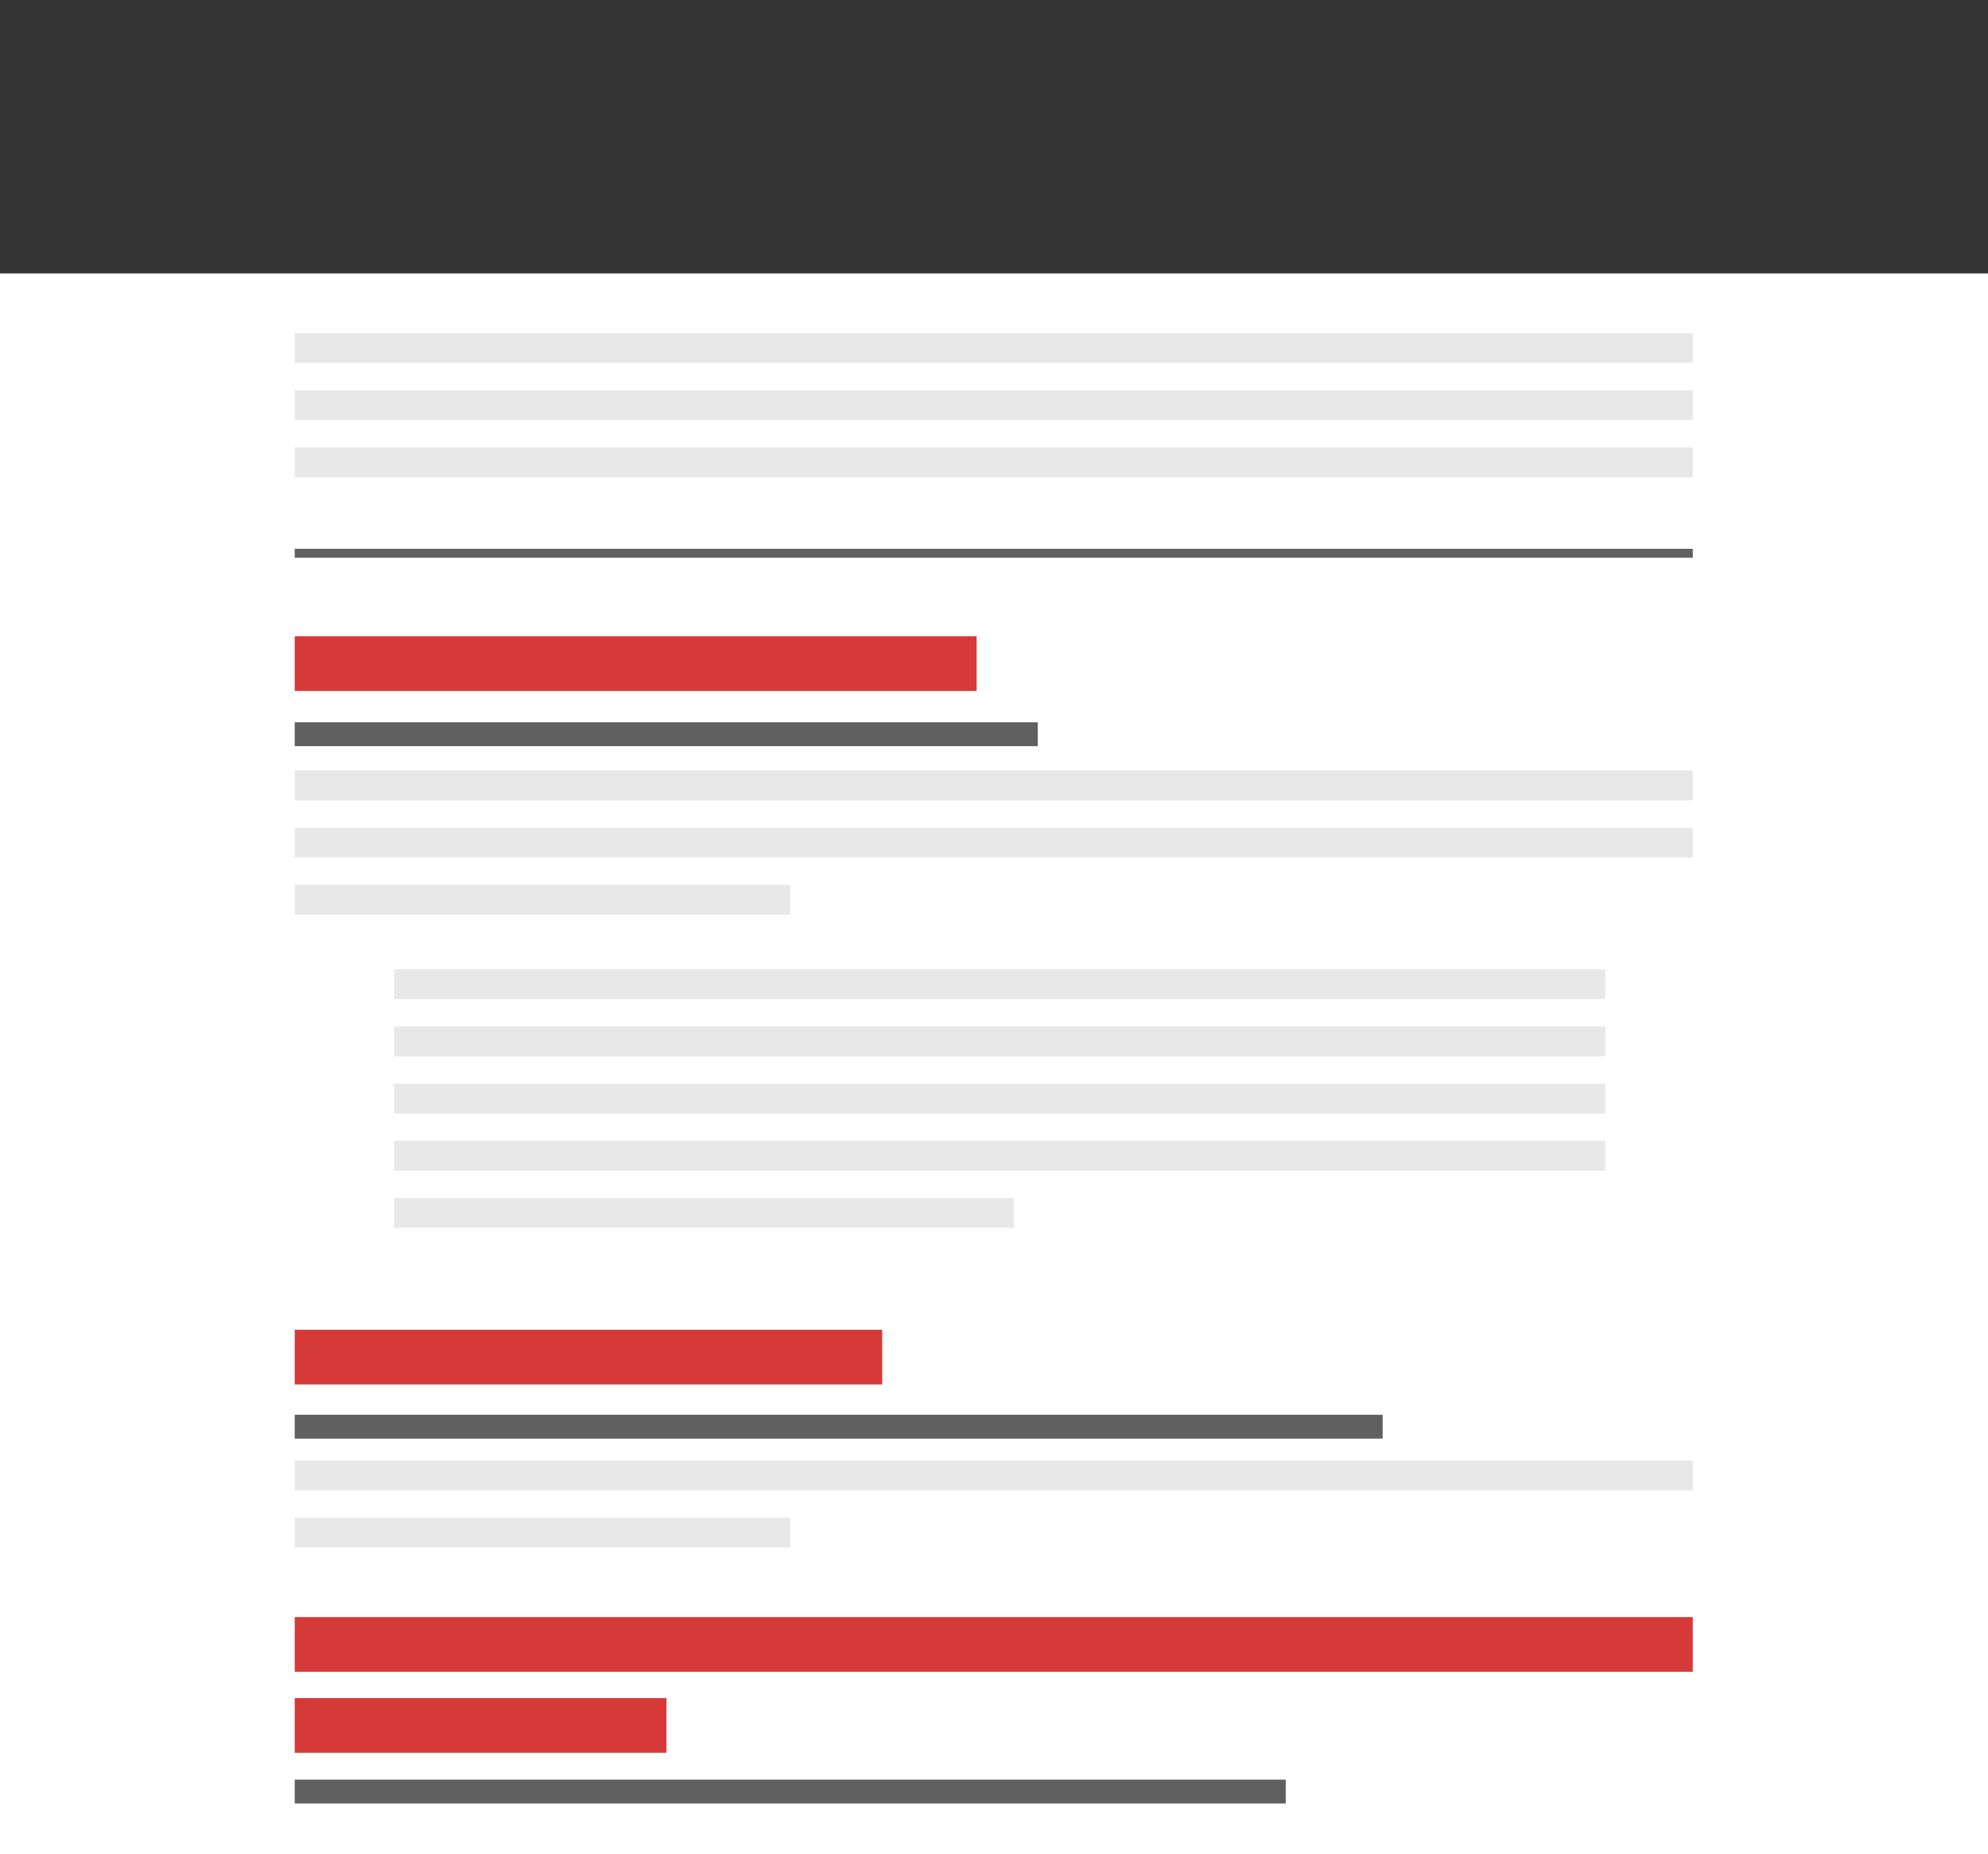 <svg id="Layer_1" xmlns="http://www.w3.org/2000/svg" viewBox="0 0 400 373"><style>.st0{fill:#fff}.st1{fill:#333}.st2{fill:#e8e8e8}.st3{fill:#606060}.st4{fill:#d53a38}</style><title>generalist_screen</title><path class="st0" d="M0 0h400v373H0z"/><path class="st1" d="M0 0h400v55H0z"/><path class="st2" d="M59.3 67h281.3v6H59.3zM59.3 78.5h281.3v6H59.3zM59.3 90h281.3v6H59.3zM59.3 155h281.3v6H59.3zM59.3 166.5h281.3v6H59.3zM59.3 178H159v6H59.3zM79.3 195H323v6H79.3zM79.3 206.5H323v6H79.3zM79.3 218H323v6H79.3zM79.3 229.5H323v6H79.3zM79.3 241H204v6H79.3zM59.3 293.8h281.3v6H59.3zM59.3 305.3H159v6H59.3z"/><path class="st3" d="M59.3 110.4h281.3v1.8H59.3zM59.3 145.3h149.5v4.8H59.3zM59.3 284.6h218.9v4.8H59.3zM59.3 358h199.4v4.8H59.3z"/><path class="st4" d="M59.3 128h137.2v11H59.3zM59.3 267.5h118.2v11H59.3zM59.3 325.3h281.3v11H59.3zM59.3 341.6h74.8v11H59.3z"/></svg>